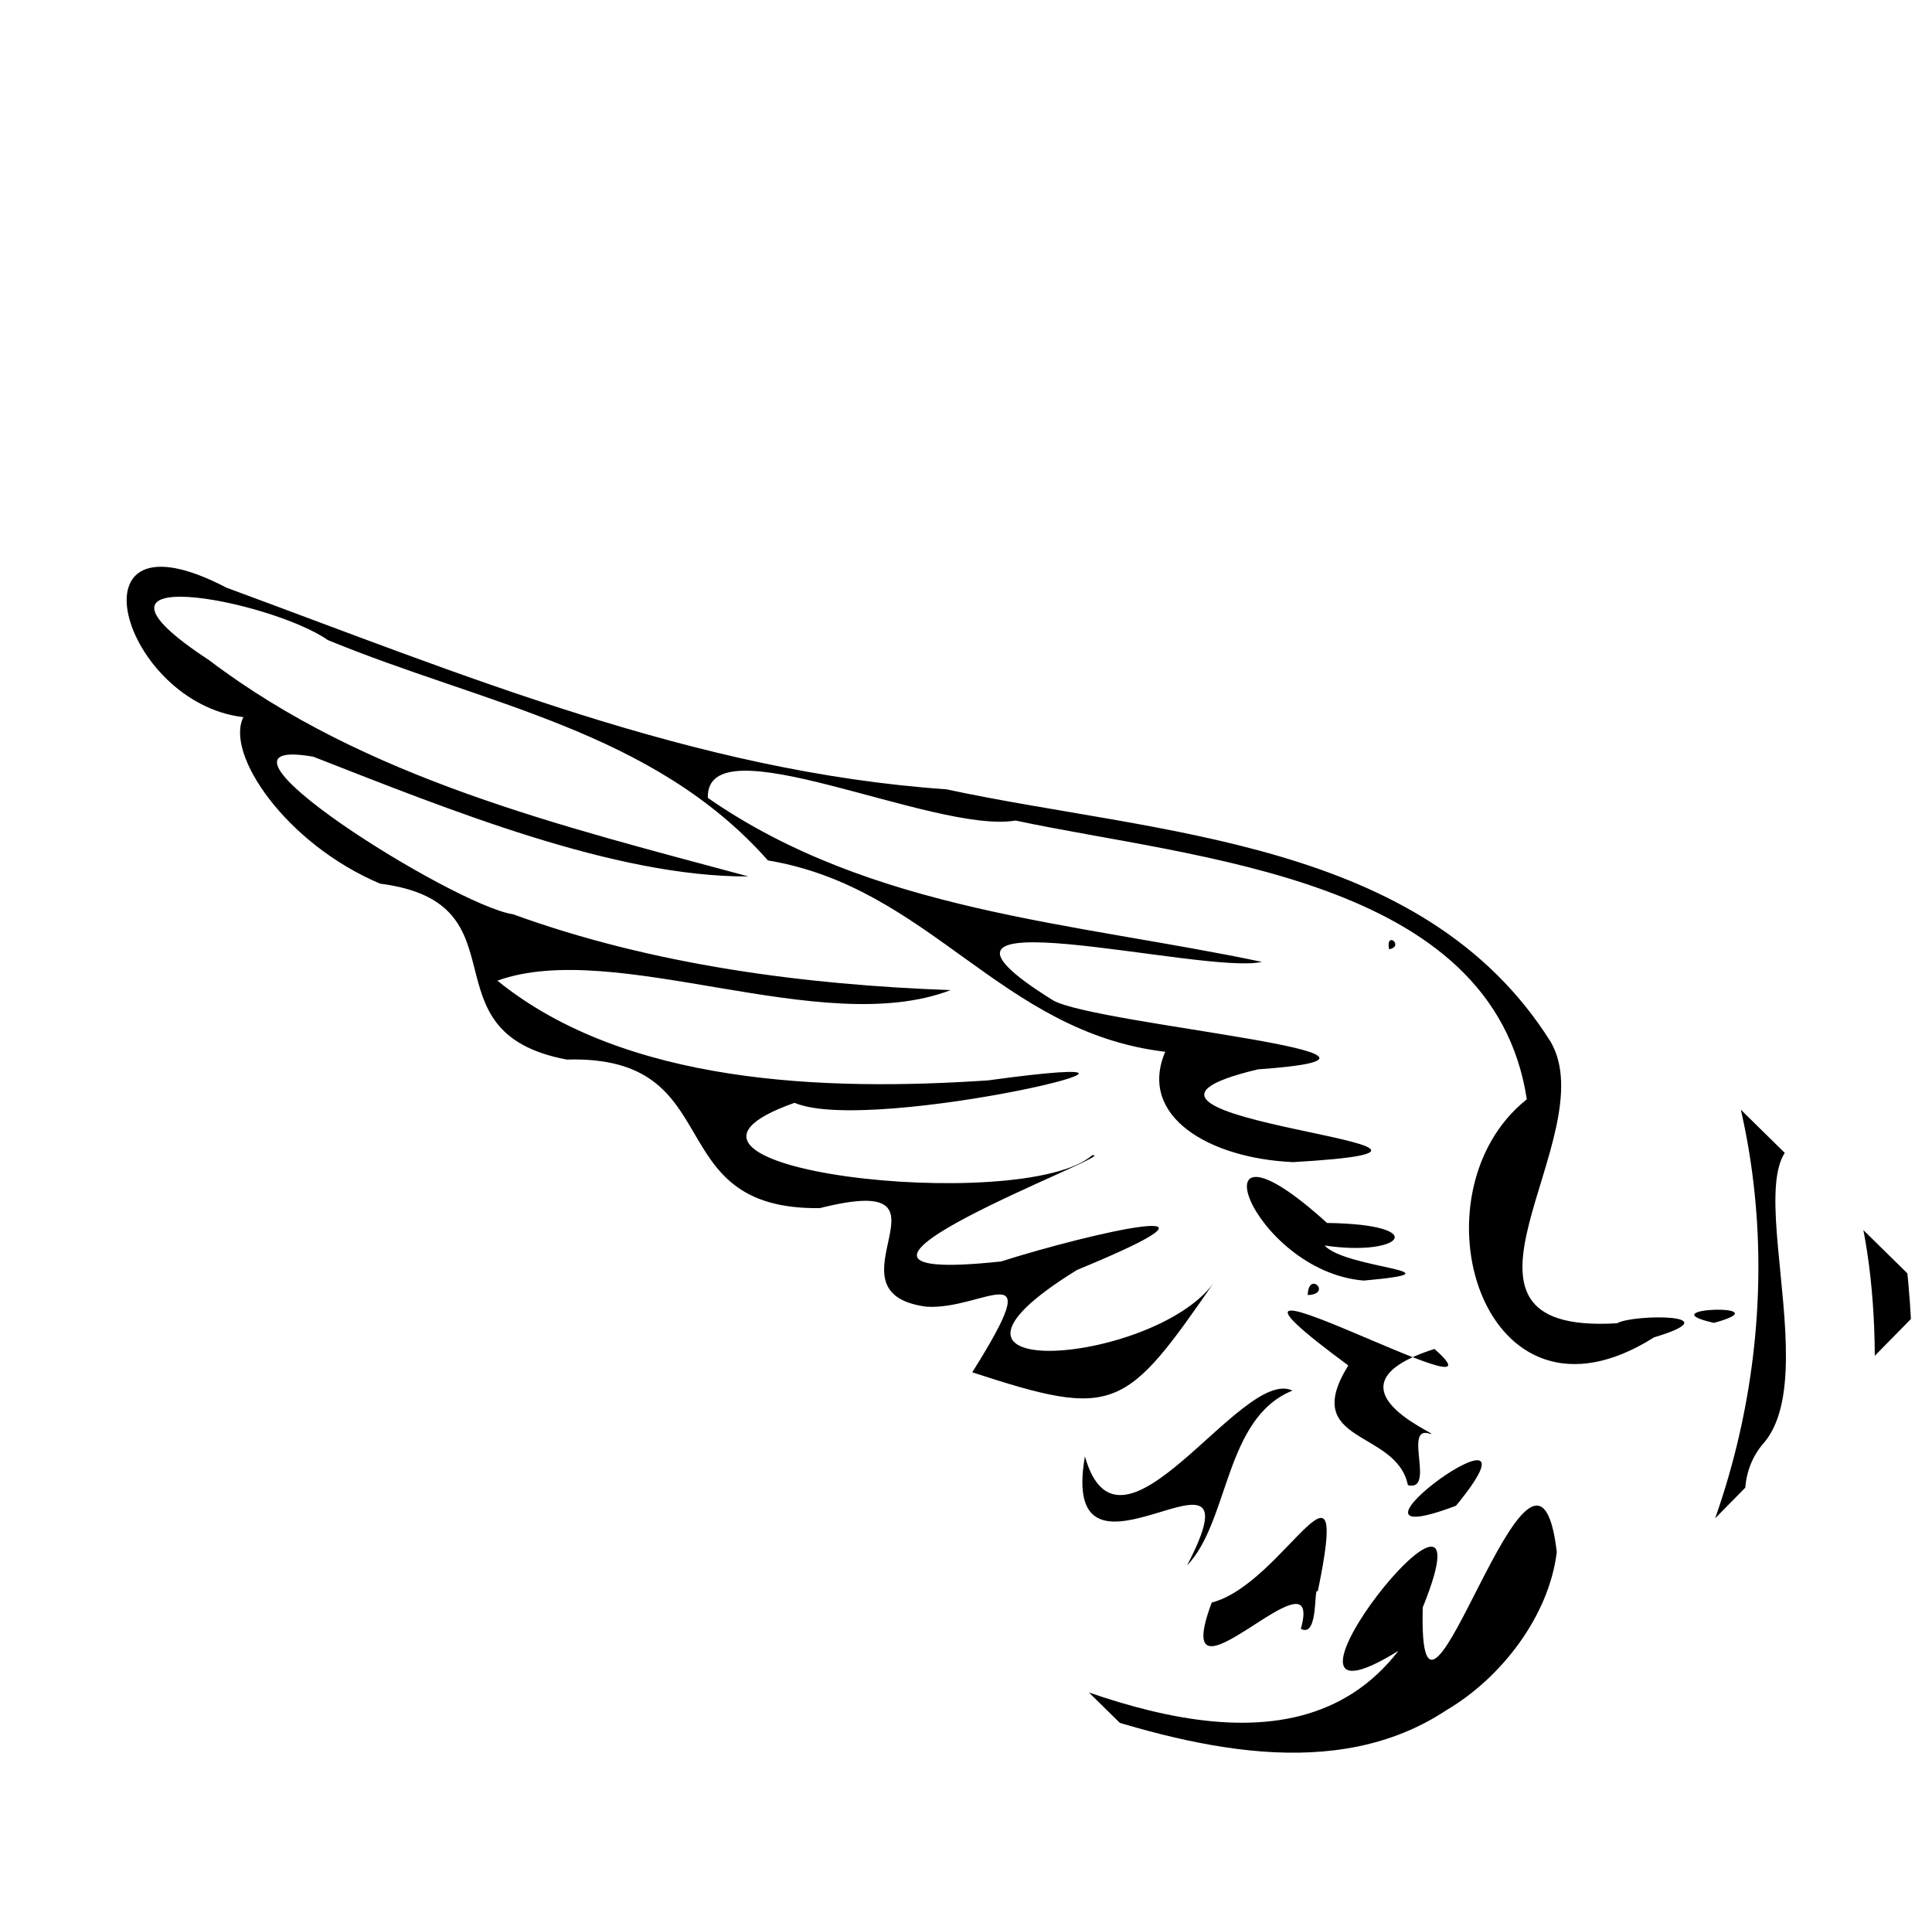 <?xml version="1.0" encoding="UTF-8" standalone="no"?>
<svg
   xmlns:dc="http://purl.org/dc/elements/1.1/"
   xmlns:cc="http://creativecommons.org/ns#"
   xmlns:rdf="http://www.w3.org/1999/02/22-rdf-syntax-ns#"
   xmlns:svg="http://www.w3.org/2000/svg"
   xmlns="http://www.w3.org/2000/svg"
   xmlns:sodipodi="http://sodipodi.sourceforge.net/DTD/sodipodi-0.dtd"
   xmlns:inkscape="http://www.inkscape.org/namespaces/inkscape"
   width="103.175mm"
   height="102.519mm"
   id="svg2"
   sodipodi:version="0.32"
   inkscape:version="1.0 (4035a4fb49, 2020-05-01)"
   sodipodi:docname="Talaria.svg"
   inkscape:output_extension="org.inkscape.output.svg.inkscape"
   version="1.0">
  <defs
     id="defs4">
    <clipPath
       clipPathUnits="userSpaceOnUse"
       id="clipPath15">
      <rect
         style="fill:#0000ff;fill-rule:evenodd"
         id="rect17"
         width="176.109"
         height="373.636"
         x="95.852"
         y="194.433" />
    </clipPath>
  </defs>
  <sodipodi:namedview
     id="base"
     pagecolor="#ffffff"
     bordercolor="#666666"
     borderopacity="1.0"
     gridtolerance="10000"
     guidetolerance="10"
     objecttolerance="10"
     inkscape:pageopacity="0.0"
     inkscape:pageshadow="2"
     inkscape:zoom="0.84039061"
     inkscape:cx="297.18502"
     inkscape:cy="277.37235"
     inkscape:document-units="px"
     inkscape:current-layer="layer1"
     inkscape:window-width="1920"
     inkscape:window-height="1016"
     inkscape:window-x="0"
     inkscape:window-y="27"
     inkscape:document-rotation="0"
     showgrid="false"
     fit-margin-top="0"
     fit-margin-left="0"
     fit-margin-right="0"
     fit-margin-bottom="0"
     inkscape:window-maximized="1"
     units="mm" />
  <g
     inkscape:label="Layer 1"
     inkscape:groupmode="layer"
     id="layer1"
     transform="translate(11.07,-187.514)">
    <path
       style="fill:#000000"
       d="M 491.347,896.965 C 441.344,891.42 395.388,863.467 344.28,860.278 268.915,850.22 192.746,852.771 117.184,857.721 85.943,862.013 57.21,847.783 36.948,825.159 20.936,800.532 27.857,769.937 29.34,742.49 31.428,706.938 41.002,672.883 48.708,638.284 69.284,533.823 66.252,426.699 59.352,321.3 54.447,281.846 62.483,239.911 46.73,202.752 23.35,147.866 16.219,86.841 21.198,27.844 c 6.98,20.392 1.394,62.268 10.63,90.338 7.743,31.254 10.958,56.807 25.859,85.789 19.888,14.834 13.04,32.481 13.156,58.413 2.006,22.123 -3.813,24.689 -3.8,32.531 6.146,52.732 3.412,106.69 8.381,159.132 -8.018,38.513 -0.144,82.322 -11.197,118.716 2.858,25.369 -7.64,61.457 -14.074,90.126 -1.889,13.582 -21.001,56.842 5.672,32.261 34.984,-13.015 72.89,-19.362 110.222,-15.912 21.922,21.862 22.992,57.562 41.169,83.072 14.269,30.058 39.388,54.987 68.193,70.508 15.876,6.671 18.276,-10.462 2.102,-4.585 25.074,-15.542 -35.152,-30.123 -35.377,-55.039 -20.538,-31.895 -38.08,-69.764 -38.101,-107.231 33.654,-16.111 35.016,-64.226 57.536,-82.982 30.75,3.386 34.211,-18.21 18.62,-32.586 -24.079,34.148 -60.278,56.426 -86.997,88.176 -31.965,15.333 41.36,-28.895 6.848,-47.415 -19.175,-17.613 -62.239,10.078 -91.242,1.5 -45.692,6.969 -22.635,63.671 15.271,56.238 14.824,5.415 82.408,-11.616 35.87,3.43 -29.366,2.531 -81.103,2.856 -83.522,-36.346 10.186,-43.201 62.564,-28.553 94.779,-35.942 43.049,-7.128 83.172,-34.431 104.579,-72.403 32.344,-23.665 51.11,40.516 14.52,42.232 24.727,23.45 46.264,49.363 76.508,66.771 48.88,37.117 85.299,88.346 137.322,121.395 38.081,16.716 76.192,41.203 119.077,39.927 31.905,16.047 77.672,7.002 101.032,31.765 -0.351,30.332 -29.601,46.246 -37.685,73.272 -25.7,4.441 -55.344,14.859 -80.152,1.162 -26.987,4.166 -63.371,10.664 -96.232,12.675 -6.273,-0.553 -12.656,1.798 -18.817,0.132 z m 30.679,-9.774 c 7.366,-3.589 -45.363,-7.814 -59.432,-18.141 -39.657,-20.7 -83.858,-38.42 -129.239,-36.61 1.657,32.64 61.88,15.378 85.055,35.241 32.865,12.147 68.168,23.767 103.616,19.51 z m 42.379,-3.034 c 20.203,-7.222 -32.312,-3.521 0,0 z m -14.098,-1.95 c -1.841,-5.445 -7.721,3.464 0,0 z m 77.736,-1.116 c 8.984,-3.839 -20.009,-28.956 -21.452,-25.364 -28.565,-0.304 -0.562,29.523 21.452,25.364 z m -40.331,-2.58 c 11.642,-22.116 -31.907,-2.571 0,0 z m 93.596,-2.465 c 29.323,-30.597 -38.06,-14.166 -49.312,-24.287 -46.9,2.594 38.298,36.826 49.312,24.287 z m -89.089,0.04 c -3.817,-1.806 -2.256,3.219 0,0 z m -53.265,-3.305 c 27.291,5.304 -30.898,-39.998 -10.851,-32.636 3.994,19.964 49.358,43.014 17.856,14.374 -19.094,-47.718 15.53,40.763 36.155,4.131 18.554,-5.863 -24.106,-29.794 -1.646,-23.753 -2.86,-13.683 30.079,29.779 39.66,8.72 -12.81,-15.104 -20.707,-44.848 -0.571,-13.92 17.679,20.328 15.435,7.621 7.944,-6.82 6.058,17.446 31,35.578 12.808,6.363 2.875,2.314 31.176,36.235 15.605,8.776 -2.194,-14.959 18.342,28.878 35.032,9.259 19.068,0.216 41.419,-49.265 0.819,-33.528 -26.298,-10.629 -38.54,-27.904 -69.462,-29.624 -27.718,5.022 -50.03,-10.509 -76.801,-18.597 -26.399,-17.253 -60.394,-27.399 -83.79,-47.589 -33.598,-40.704 -72.562,-77.47 -115.258,-108.626 -35.938,-26.694 -5.732,50.479 -14.339,73.889 2.59,17.513 -2.47,58.064 -4.409,18.423 -3.511,-46.833 10.398,-104.688 -29.807,-139.446 3.718,23.922 6.425,61.024 4.662,89.846 -1.374,50.506 -4.476,101.651 4.388,151.591 26.025,0.415 10.828,10.993 8.774,7.997 25.696,-3.88 5.662,-62.694 16.409,-79.95 3.242,28.977 -1.812,61.799 10.416,86.502 -11.284,-18.069 -14.109,-11.595 -11.535,0.346 8.584,-1.169 26.544,5.543 38.836,6.503 29.558,19.941 -16.989,-50.441 4.767,-19.415 -1.311,25.789 56.688,42.426 23.648,10.457 -8.861,-32.595 36.298,53.944 17.699,10.608 -17.262,-44.502 14.595,25.633 24.71,18.292 -16.794,-12.401 -26.744,-73.066 -11.146,-23.584 8.71,25.07 32,42.607 56.7,41.947 -16.8,-13.038 -29.138,-67.255 -9.638,-21.583 5.039,14.516 39.524,41.538 16.099,12.574 -14.384,-17.828 -12.027,-35.463 -0.4,-6.407 13.533,18.873 22.048,29.385 46.665,24.882 z m -6.288,-2.554 c -18.764,-12.431 -28.91,-53.61 -8.413,-15.308 1.038,4.682 25.591,19.86 8.413,15.308 z m -13.237,-0.78 c -16.465,-6.669 -30.275,-57.17 -12.181,-20.95 0.508,5.444 30.704,29 12.181,20.95 z m 47.718,-8.836 c -28.299,-28.132 -1.785,-15.195 5.038,0.323 l -2.541,0.471 -2.496,-0.795 z m -92.96,-0.798 c -17.356,-7.741 -35.045,-72.779 -15.787,-29.999 -2.191,8.498 24.813,29.287 15.787,29.999 z m 101.565,-6.844 c -19.621,-19.406 -9.97,-18.492 5.446,-0.935 8.247,1.574 -6.72,7.354 -5.446,0.935 z M 454.157,850.816 c -16.33,-11.816 -25.932,-76.088 -10.335,-25.189 -0.864,1.99 23.506,35.095 10.335,25.189 z m 219.384,-7.171 c -20.767,-21.231 18.081,4.716 0,0 z m 11.066,-2.384 c -22.213,-18.778 12.657,-1.468 0,0 z m -78.175,-1.969 c -18.352,-27.68 16.525,8.598 0,0 z m -9.752,-3.212 c -19.128,-23.74 9.502,2.06 0,0 z m 94.564,-1.496 c -16.229,-19.534 18.873,11.69 0,0 z m -26.454,-3.716 c -2.142,-8.185 6.593,6.438 0,0 z m 36.275,0.431 c 0.416,-7.4 5.828,5.865 0,0 z m -307.698,-5.17 c -7.169,-24.864 13.07,10.728 0,0 z m -27.892,-6.715 c -24.34,-34.354 16.908,5.715 0,0 z m -12.713,-1.081 c -13.066,-12.896 -12.695,-45.259 -2.283,-12.526 -0.903,0.64 12.112,16.439 2.283,12.526 z m 33.164,-4.885 c -16.137,-29.624 5.282,-12.163 0,0 z m -53.904,-1.884 c 2.409,-3.382 2.409,3.382 0,0 z m 76.597,-5.342 c -4.836,-14.611 9.127,-0.949 0,0 z m -15.286,-5.909 c -5.011,-23.906 9.849,9.282 0,0 z m -83.23,-0.712 c 0.453,-16.416 26.89,5.238 0,0 z m 45.214,-2.378 c -12.533,-22.21 11.046,0.836 0,0 z m 64.379,-2.628 c 1.241,-3.36 2.244,3.349 0,0 z m -107.472,-4.455 c -18.01,-14.669 34.744,1.848 0,0 z m -0.915,-14.363 c 4.424,-8.338 17.428,5.118 0,0 z m 39.763,-9.999 c -29.004,-41.621 11.724,-1.755 0,0 z m 11.535,-2.979 c -16.559,-25.295 20.959,16.441 0,0 z m -24.693,2.9 c -5.932,-13.848 12.664,1.58 0,0 z m 36.758,-5.377 c -17.265,-23.347 20.868,15.628 -10e-6,10e-6 z m 12.628,0.073 c -11.297,-17.828 13.889,3.46 0,0 z m 106.106,106.146 c -4.132,-1.35 -0.409,1.815 0,0 z M 111.307,849.337 c 20.898,-1.726 9.416,-2.124 25.688,-2.679 11.601,-8.337 35.405,-16.667 55.079,-21.77 5.146,0.361 43.886,-9.63 39.312,-10.874 -14.657,-3.987 -20.027,-27.048 -5.067,-9.924 -23.892,-15.968 -21.398,-29.287 -36.675,-55.233 -14.879,-16.091 -10.375,-61.179 -35.896,-59.148 -24.612,-5.318 -61.096,-6.658 -55.351,30.2 0.787,-16.369 0.473,-42.741 -8.951,-11.652 -16.07,37.504 14.373,-31.677 -12.354,-11.675 -27.235,-4.408 -24.842,25.511 -33.425,31.775 2.896,-36.016 -13.393,25.302 -9.712,36.208 -5.515,15.221 12.647,73.43 5.945,28.018 -6.146,-13.302 7.188,-88.946 3.898,-39.456 -6.693,22.449 4.483,49.957 3.827,67.32 -13.443,-7.283 27.097,33.872 44.881,28.862 6.118,0.201 12.523,3.232 18.801,0.029 z m -24.078,-7.327 c -18.072,-10.529 -22.616,-85.964 -11.961,-33.336 -3.029,5.951 25.542,44.968 11.961,33.336 z m 11.735,-0.574 C 83.258,829.114 75.462,775.043 88.792,819.227 c -0.987,1.993 24.976,33.755 10.172,22.209 z m 11.393,-0.273 c -15.275,-14.009 -23.983,-57.533 -7.508,-17.343 0.147,2.226 19.251,23.098 7.508,17.343 z M 73.156,837.254 C 49.076,799.007 55.778,750.278 65.817,709.559 c 14.099,-21.074 -8.523,35.198 -5.522,46.084 -6.135,28.226 10.347,66.383 14.642,84.187 l -1.782,-2.576 z m 44.511,-1.758 c -13.312,-13.246 -18.932,-52.154 -6.243,-20.134 -3.002,4.773 26.474,37.235 6.243,20.134 z m 12.847,0.308 c -13.696,-10.472 -24.343,-58.791 -7.648,-19.634 -1.941,3.861 14.983,20.832 7.648,19.634 z m 8.71,-4.714 c -14.551,-13.36 -15.706,-44.406 -3.333,-8.947 2.131,0.421 14.084,14.734 3.333,8.947 z m -82.333,-2.321 c -8.041,-23.403 -14.87,-62.652 -7.688,-77.463 5.856,-2.275 -3.696,53.821 9.724,70.64 7.487,-0.247 -0.121,12.825 -2.037,6.823 z m 87.819,-3.306 c -9.695,-12.164 -15.894,-53.786 -3.114,-17.358 -1.361,3.005 16.535,28.509 3.114,17.358 z m 13.707,0.478 c -13.343,-10.271 -20.137,-54.151 -4.689,-15.885 1.924,2.046 13.992,25.255 4.689,15.885 z m 7.117,-5.231 c -12.127,-7.936 -14.485,-47.974 -3.493,-15.58 0.472,2.215 18.095,30.972 3.493,15.58 z m 10.576,-1.099 c -13.421,-11.932 -14.881,-60.722 -4.911,-20.773 14.769,37.291 -5.705,-48.676 7.724,-8.847 1.144,11.268 25.531,45.746 1.072,20.871 3.502,9.616 -3.274,8.293 -3.886,8.749 z m 18.803,-6.528 c -14.634,-16.607 -14.47,-56.544 -3.4,-14.245 -1.384,3.68 18.833,25.873 3.4,14.245 z m 10.286,-0.949 c -15.191,-14.798 -12.898,-50.834 -3.273,-10.885 9.671,-13.677 24.615,27.396 7.351,2.213 -8.562,-5.374 11.092,25.084 -4.078,8.672 z m -80.229,-11.392 c -1.19,-6.102 4.791,3.633 0,0 z m 17.733,-10.185 c -1.35,-10.89 6.534,5.806 0,0 z M 44.058,779.577 c 0.344,-4.643 3.005,3.136 0,0 z m 6.641,-38.254 c -2.103,-14.087 17.324,-53.841 8.025,-17.433 -1.756,1.006 -5.558,26.553 -8.025,17.433 z m 20.593,-8.307 c -0.501,-19.526 19.104,-53.158 5.779,-13.874 -2.979,0.724 0.031,18.293 -5.779,13.874 z m 12.792,-6.242 c 1.994,-4.681 3.665,3.411 0,0 z m -32.996,-4.242 c 0.556,-4.646 2.892,3.342 0,0 z m 58.522,-18.979 c 5.328,-32.705 2.423,30.544 0,0 z m 12.746,6.344 c -2.249,-23.379 6.346,-13.453 0,-2e-5 z m 20.806,-4.547 c -4.859,-21.373 10.203,-8.937 0,0 z m -9.611,-4.407 c 0.524,-22.558 5.149,12.437 0,-2e-5 z m 19.916,-2.155 c 1.03,-24.452 5.527,21.175 0,0 z m 9.807,1.063 c 2.337,-4.967 2.337,4.967 0,0 z m 467.597,148.481 c -2.244,-3.349 -1.241,3.36 0,0 z M 314.946,845.618 c 31.828,1.298 -15.988,-54.597 -18.467,-12.527 -2.271,9.684 10.469,18.89 18.467,12.527 z m -9.327,-9.769 c -4.403,-27.426 24.394,8.295 0,0 z m 286.836,11.858 c -5.191,-1.53 -0.942,1.65 0,0 z m 31.798,-0.813 c -4.443,-4.052 1.088,5.102 0,0 z m -453.833,-0.849 c 31.744,-6.379 84.835,1.376 103.435,-5.727 -27.806,-28.223 -64.683,-6.826 -99.837,-0.947 -11.644,-0.008 -28.213,12.684 -3.598,6.674 z m -23.172,-1.069 c -2.715,-1.796 -2.2,3.238 0,0 z m 10.37,-3.715 c -4.415,-4.962 -1.045,4.836 0,0 z m 426.588,-0.471 c -2.379,-3.238 -1.078,3.403 0,0 z M 239.909,818.164 c -3.035,-9.788 -1.619,8.96 0,0 z m 47.31,-4.673 c 23.558,-15.918 -1.786,-59.088 5.129,-85.573 -0.687,-31.326 0.43,-67.09 2.152,-95.792 16.608,-40.88 -23.217,-17.32 -39.416,-20.875 2.903,-19.276 55.635,1.511 35.893,-30.965 -46.772,-6.802 -34.8,45.949 -58.865,68.931 -42.664,23.051 -12.543,68.547 0.925,101.47 9.613,16.131 35.916,60.128 17.912,15.931 12.086,13.193 11.296,42.118 36.27,46.873 z m -1.019,-5.249 c -20.821,-0.48 -23.329,-50.951 -10.653,-13.646 19.175,33.417 -10.376,-48.28 7.565,-6.06 0.125,4.232 16.175,26.933 3.088,19.706 z m 4.257,-8.692 c -6.869,-18.097 -0.936,-36.925 2.357,-8.289 0.589,2.396 5.036,17.178 -2.357,8.289 z m -4.862,-57.548 c -8.997,-15.29 -4.213,-38.248 0.364,-7.426 0.337,-3.241 3.705,9.526 -0.364,7.426 z m -14.623,-11.933 c -7.439,-22.122 -1.253,-32.867 2.942,-4.138 4.053,0.432 0.005,16.578 -2.942,4.138 z m -10.974,-5.472 c -10.271,-16.7 -3.702,-49.76 -0.093,-12.832 -0.613,1.242 7.411,21.005 0.093,12.832 z M 245.826,709.513 c -6.545,-16.402 -5.094,-58.138 0.064,-16.212 -0.416,0.836 6.145,24.43 -0.064,16.212 z m -12.551,-14.101 c -9.008,-18.508 0.619,-30.566 1.951,-2.726 l -0.043,3.039 -1.908,-0.313 z m 472.784,113.168 c 29.19,-2.226 -23.141,-12.35 -30.864,-5.612 4.409,8.309 22.275,6.156 30.864,5.612 z m -444.739,-17.34 c -2.715,-1.796 -2.2,3.238 0,0 z M 45.432,708.279 c -2.715,-1.796 -2.2,3.238 0,0 z M 133.107,685.238 c -2.244,-3.349 -1.241,3.36 0,0 z m 18.855,-2.884 c -2.682,-1.77 -2.103,3.177 0,0 z m 66.934,-80.438 c -4.827,-2.904 -6.546,1.584 0,0 z m -5.48,-3.111 c -4.132,-1.35 -0.409,1.815 0,0 z m 11.309,-5.994 c 22.282,-14.489 46.108,-36.722 55.72,-59.248 -10.831,-27.146 -32.332,30.368 -53.772,30.888 -18.554,1.786 -22.614,35.843 -1.949,28.359 z m 51.994,-60.831 c -0.331,-7.554 2.845,5.317 0,0 z m 27.788,0.498 c 11.081,-32.122 -38.299,-27.906 -14.175,0.744 4.36,0.857 10.249,2.605 14.175,-0.744 z M 68.058,282.745 c -1.773,-11.388 -2.598,10.02 0,0 z m -0.76,-11.604 c -2.81,-20.802 -0.73,20.502 0,0 z m -0.281,-15.057 c 2.497,-33.426 -4.71,25.345 0,0 z m 1.621,-21.186 c -0.875,-51.529 -3.564,36.663 0,0 z M 268.547,825.077 c 1.128,-23.275 16.369,1.093 0,0 z m -10.855,-7.212 c 9.837,-25.034 14.948,5.938 0,0 z m -6.978,-6.84 c 0.22,-13.611 15.699,-9.144 0,0 z m -6.363,-12.415 c 4.476,-10.965 8.677,2.196 0,0 z M 51.56,682.41 c 1.078,-3.403 2.379,3.238 0,0 z m 0,-2.828 c 3.712,-3.313 2.34,3.469 0,0 z m 1.414,-7.015 c 0.137,-11.677 4.814,7.444 0,0 z m 2.263,-8.168 c 7.124,-30.301 4.712,9.877 0,0 z m 5.074,-14.561 c 0.577,-16.493 6.051,-5.11 0,0 z M 156.675,639.136 c -24.716,-0.258 -43.371,-66.447 -19.822,-20.219 -0.242,3.985 29.843,23.971 19.822,20.219 z m -28.753,-6.172 c -14.156,-11.049 -15.169,-28.535 -0.954,-5.147 0.563,0.192 13.172,13.292 0.954,5.147 z m 36.508,-0.523 c -21.774,-11.852 21.921,4.696 -1e-5,-1e-5 z m 17.172,-0.498 c 25.237,-14.278 6.427,4.475 0,0 z M 64.701,627.024 c 8.962,-25.925 8.088,-98.833 13.456,-96.159 -0.009,34.271 -5.14,68.423 -13.035,101.58 l -0.42,-5.421 z M 150.511,623.253 c -13.614,-9.007 -16.307,-43.708 -5.131,-10.907 -0.383,1.335 16.047,16.699 5.131,10.907 z m -36.631,-12.102 c -3.188,-8.344 6.099,3.87 0,0 z m 30.069,-54.625 c -26.251,-5.552 -41.571,-31.072 -53.574,-56.167 -8.899,-12.881 -21.594,-67.753 -6.189,-26.656 10.12,27.362 25.888,71.777 61.45,67.503 -38.497,-9.406 48.652,-18.725 9.689,-2.642 -29.108,27.111 50.352,-17.695 26.935,11.464 -10.327,7.939 -25.937,9.807 -38.311,6.498 z m 93.522,-16.27 c -7.548,-12.139 12.945,7.549 0,0 z m -10.567,-6.58 c -40.022,-9.391 -13.947,-55.739 16.279,-51.98 27.244,-36.347 -12.231,-81.647 -32.18,-113.032 -13.49,-9.773 -29.489,-58.814 -40.268,-47.514 6.789,39.688 33.864,70.324 54.761,102.961 -10.099,-6.325 -44.499,-66.547 -35.052,-24.522 2.959,10.103 49.815,66.358 19.025,39.159 -37.659,-23.671 31.394,54.176 -8.353,18.212 -11.411,-12.671 -15.407,-28.905 -2.234,-34.048 -20.524,-26.532 -9.548,-57.037 -28.653,-84.269 2.428,-34.983 -17.7,-62.902 -30.522,-94.522 -2.387,-14.064 -26.995,-50.843 -19.694,-14.266 5.054,39.386 26.116,74.433 45.148,108.24 -19.019,-19.175 -32.727,-52.516 -44.309,-79.581 -15.531,-22.547 -1.573,41.2 5.572,51.043 12.445,27.285 31.111,52.001 50.992,73.743 -25.402,-11.598 -39.915,-55.589 -62.761,-66.608 3.156,33.052 30.291,62.74 55.103,84.801 41.93,32.395 -24.487,-8.848 -30.654,-24.733 -36.049,-17.655 16.079,48.818 34.541,50.274 5.585,4.434 -66.636,-29.659 -28.146,1.912 16.712,8.828 46.327,27.86 9.506,12.123 -44.001,-10.873 -1.663,25.55 18.305,21.351 -31.855,5.538 -34.337,5.297 -47.866,-21.964 28.815,-6.307 10.564,-7.086 2.964,-15.872 -13.264,-17.622 25.937,-12.955 -0.88,-29.285 -23.407,-23.236 9.601,-34.349 -14.422,-57.46 -16.721,-24.971 17.276,-27.564 -1.073,-51.743 -7.616,-19.253 -3.266,-40.759 4.633,-43.234 -15.161,-19.44 5.482,-56.181 16.24,-20.744 20.784,46.045 39.683,93.428 72.792,132.149 23.236,36.693 60.329,75.579 49.138,122.731 -5.843,21.318 -61.237,22.228 -31.119,49.37 3.512,0.931 17.899,15.412 3.186,7.307 z m -52.241,-4.697 c -28.975,-13.406 32.774,-2.935 0,0 z m -39.669,-4.928 c 16.194,-8.957 -33.005,-5.785 -8.813,-16.557 12.79,7.767 44.803,-4.457 16.58,13.704 0.327,-1.572 -6.556,6.829 -7.767,2.853 z m -59.028,-5.13 c -1.174,-19.258 7.351,-54.446 3.585,-15.37 -1.195,1.41 1.172,24.399 -3.585,15.37 z m 94.852,0.22 c 6.483,-9.606 -9.513,-21.394 8.803,-25.515 -7.16,-50.223 15.871,33.864 14.563,10.074 -23.516,-12.402 -9.983,16.578 -13.145,10.829 -2.627,-3.709 -7.346,9.451 -10.221,4.612 z m 102.643,-14.673 c 1.635,-41.017 8.015,-81.868 10.884,-122.804 11.863,21.331 -5.538,67.744 -4.045,98.452 -4.401,4.809 3.091,28.685 -6.839,24.352 z m -145.46,-5.766 c 33.129,-10.109 -25.525,-11.622 1.272,-30.137 -12.815,22.528 35.161,9.753 38.835,20.584 -13.583,-5.921 -27.736,9.414 -40.107,9.553 z m 66.029,-14.847 c -14.672,-17.576 1.592,-51.579 3.097,-13.437 14.655,15.33 5.676,15.577 -3.583,2.845 -0.415,6.323 16.636,24.317 0.486,10.592 z m -10.014,-6.019 c 3.68,-3.444 3.68,3.444 0,0 z M 81.056,454.503 c -3.688,-25.596 4.486,-11.332 2.305,6.169 l -2.305,-6.169 z M 245.292,440.654 c 2.2,-3.238 2.715,1.796 0,0 z M 80.175,427.337 c -1.615,-20.122 5.376,-6.76 0,0 z m 0.205,-20.913 c 0.783,-9.218 2.595,11.668 0,0 z m -0.138,-19.797 c -4.94,-29.491 6.82,-14.407 0,0 z M 282.632,373.589 c 12.785,-62.801 16.188,-127.138 26.864,-190.449 6.879,-35.434 7.925,-72.871 19.13,-107.068 -1.649,47.975 -16.717,94.194 -19.26,142.004 -8.63,47.258 -10.094,95.725 -18.99,142.811 -1.396,0.663 -5.286,18.35 -7.744,12.703 z M 79.559,365.462 c -4.431,-22.31 6.741,2.85 0,0 z m 0.047,-8.92 c -3.697,-22.235 4.422,-8.975 0,0 z m 547.072,-3.066 c 0.302,-4.614 4.261,1.793 0,0 z M 86.913,341.139 c 2.502,-3.416 3.544,3.354 0,0 z m -8.894,-10.134 c -3.68,-19.286 2.715,-68.034 2.08,-62.079 -0.608,15.325 2.73,77.889 -1.57,68.094 l -0.51,-6.015 z m -9.018,-34.174 c 1.684,-5.383 1.617,5.174 0,0 z m 9.408,-44.321 c -3.763,-5.963 7.052,1.104 0,0 z m 1.368,-15.375 c -4.674,-22.864 4.682,9.383 0,0 z m 3.13,-12.603 c -8.331,-5.162 8.798,1.924 0,0 z m -2.383,-10.245 c -8.378,-12.355 16.269,6.485 0,0 z m -10.097,-5.333 c -27.974,-12.706 18.393,2.305 0,0 z m 6.117,-7.144 c -15.852,-4.731 -29.049,-21.869 -3.674,-5.853 7.761,1.186 20.02,11.558 3.674,5.853 z m 3.3,-12.892 c -17.447,-0.55 -44.023,-25.696 -11.355,-8.034 0.684,1.601 25.14,8.992 11.355,8.034 z m 2.232,-13.197 c -15.253,2.054 -55.744,-27.456 -22.03,-11.444 0.778,0.08 32.664,12.929 22.03,11.444 z m -3.646,-14.197 c -17.238,1.987 -53.079,-25.758 -17.503,-9.907 1.412,-0.342 28.983,11.186 17.503,9.907 z m -8.013,-13.342 c -18.558,-1.894 -48.206,-30.315 -12.504,-9.647 7.213,0.587 33.4,14.894 12.504,9.647 z m -4.395,-13.589 c -16.458,-2.073 -44.763,-26.906 -11.326,-9.459 3.216,2.75 36.098,15.718 11.326,9.459 z m -3.147,-14.239 c -36.499,-18.235 25.511,3.704 -2e-6,0 z m -20.74,-9.259 c -15.558,-16.405 -0.099,-0.912 3.035,0.889 l -3.035,-0.889 z m 24.983,-3.428 C 49.628,104.306 19.264,77.932 52.918,97.086 52.577,97.888 77.673,108.848 67.115,107.669 Z M 64.819,93.623 c -20.098,-5.003 -38.74,-28.365 -6.822,-7.554 1.404,0.035 17.339,11.45 6.822,7.554 z m -9.016,-18.348 c -51.066,-28.227 28.108,4.08 0,0 z m 270.986,-1.955 c -1.18,-20.494 8.809,-29.743 2.763,-0.625 l -1.232,1.585 -1.531,-0.96 z M 61.025,62.344 C 37.937,54.405 39.612,43.369 62.106,59.778 c 7.479,0.597 0.742,5.439 -1.082,2.566 z m -0.043,-16.139 c -46.349,-24.8 11.987,-4.459 0,0 z"
       id="path2221"
       clip-path="url(#clipPath15)"
       transform="rotate(-45.509,183.906,381.251)" />
  </g>
</svg>

